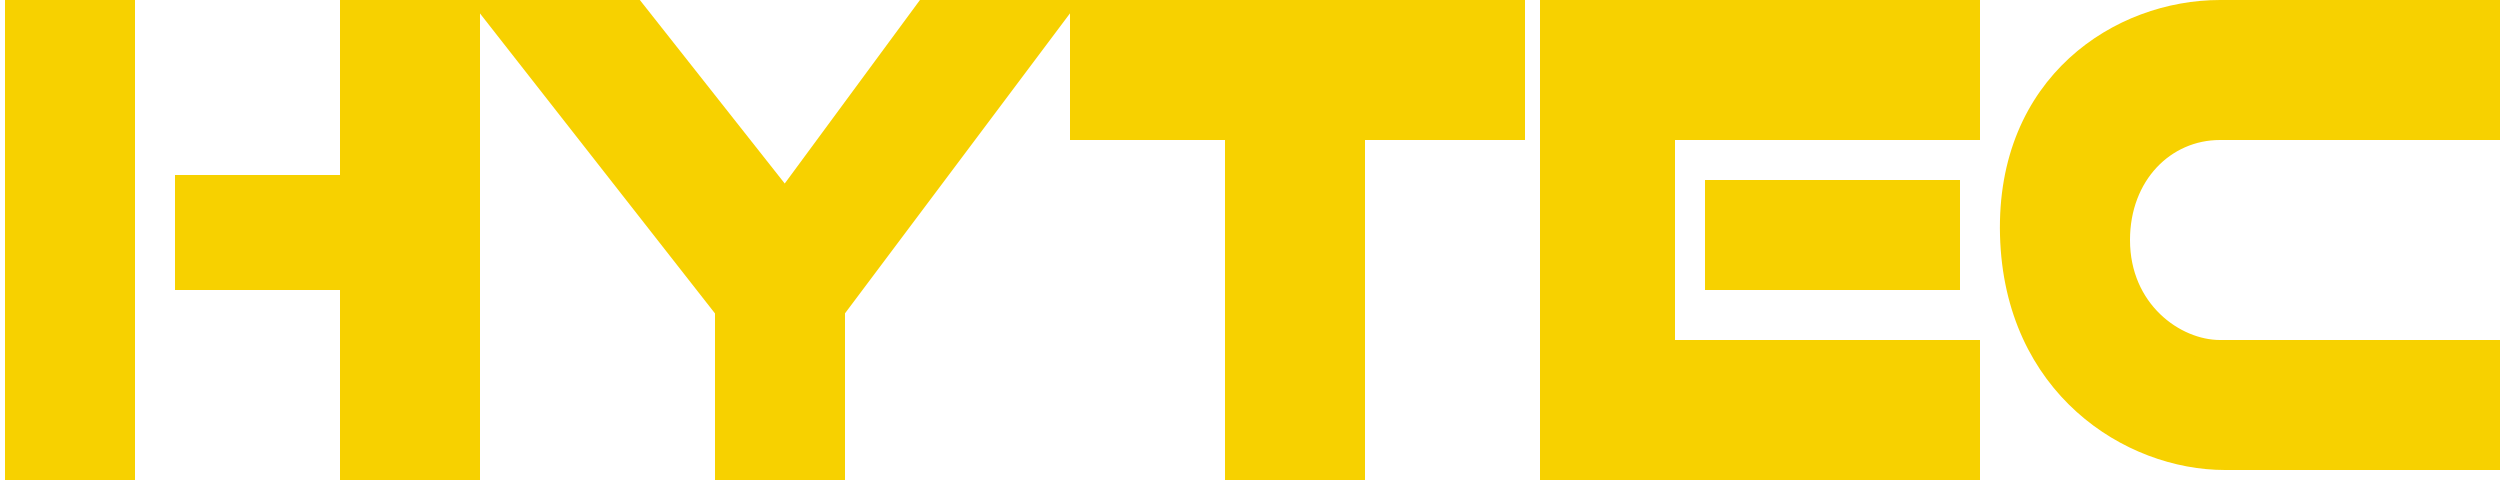 <svg width="250" height="48" viewBox="0 0 250 48" fill="none" xmlns="http://www.w3.org/2000/svg">
<path d="M1.5 47V1H12.5V47H1.5Z" fill="#F7D100"/>
<path d="M18.5 28V18.5H35V1H47V47H35V28H18.5Z" fill="#F7D100"/>
<path d="M72.5 31L49 1H63.5L78.5 20L92.5 1H106L83.5 31V47H72.5V31Z" fill="#F7D100"/>
<path d="M108 13V1H151.5V13H135.5V47H123.5V13H108Z" fill="#F7D100"/>
<path d="M155 47V1H197V13H166.5V35H197V47H155Z" fill="#F7D100"/>
<path d="M171.5 28V19H195V28H171.5Z" fill="#F7D100"/>
<path d="M222 1H249V13H222C216.5 13 212 17.5 212 24C212 31 217.5 35 222 35H249V46H222.5C213 46 201.4 38.7 201 23.5C200.6 8.3 212 1 222 1Z" fill="#F7D100"/>
<path d="M1.5 47V1H12.5V47H1.5Z" stroke="#F7D100" stroke-width="2"/>
<path d="M18.5 28V18.5H35V1H47V47H35V28H18.5Z" stroke="#F7D100" stroke-width="2"/>
<path d="M72.5 31L49 1H63.5L78.5 20L92.5 1H106L83.5 31V47H72.5V31Z" stroke="#F7D100" stroke-width="2"/>
<path d="M108 13V1H151.5V13H135.5V47H123.5V13H108Z" stroke="#F7D100" stroke-width="2"/>
<path d="M155 47V1H197V13H166.5V35H197V47H155Z" stroke="#F7D100" stroke-width="2"/>
<path d="M171.5 28V19H195V28H171.5Z" stroke="#F7D100" stroke-width="2"/>
<path d="M222 1H249V13H222C216.5 13 212 17.5 212 24C212 31 217.5 35 222 35H249V46H222.5C213 46 201.4 38.7 201 23.5C200.6 8.3 212 1 222 1Z" stroke="#F7D100" stroke-width="2"/>
</svg>
